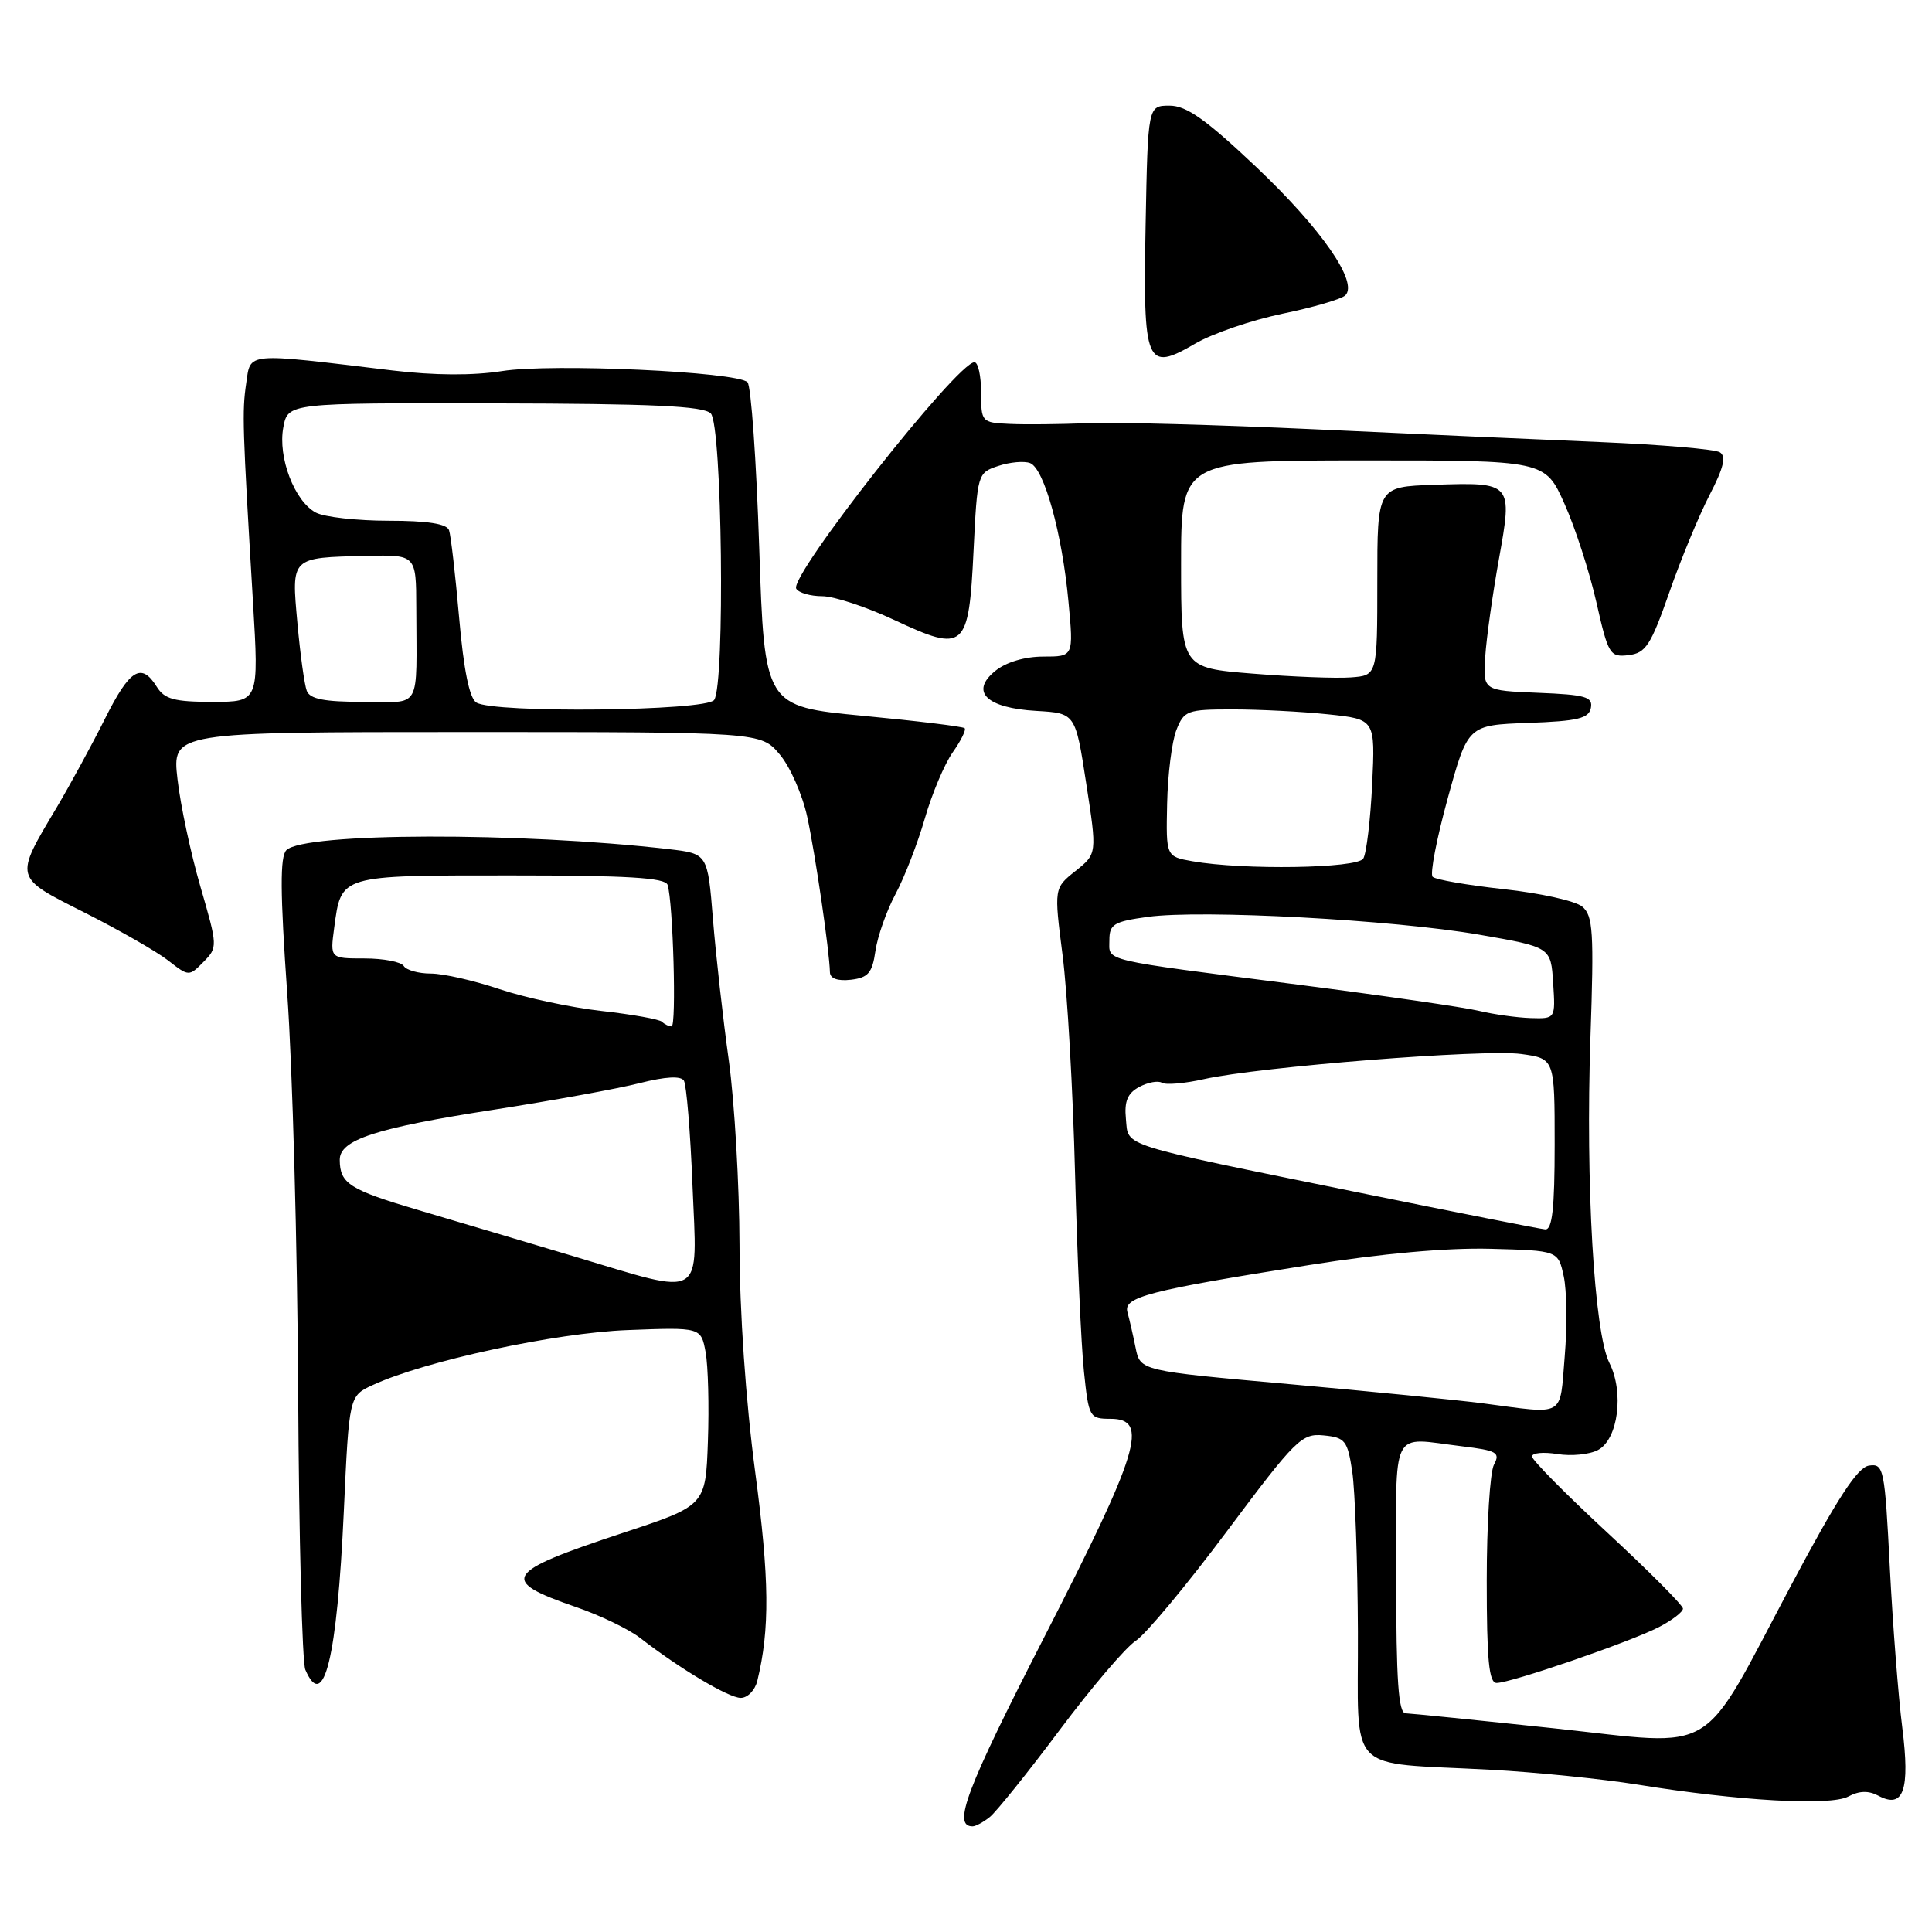 <?xml version="1.0" encoding="UTF-8" standalone="no"?>
<!DOCTYPE svg PUBLIC "-//W3C//DTD SVG 1.1//EN" "http://www.w3.org/Graphics/SVG/1.1/DTD/svg11.dtd" >
<svg xmlns="http://www.w3.org/2000/svg" xmlns:xlink="http://www.w3.org/1999/xlink" version="1.1" viewBox="0 0 256 256">
 <g >
 <path fill="currentColor"
d=" M 131.17 240.75 C 132.02 240.06 136.18 234.89 140.40 229.25 C 144.62 223.61 149.16 218.28 150.50 217.41 C 151.83 216.54 157.28 209.99 162.60 202.86 C 171.71 190.67 172.48 189.91 175.40 190.20 C 178.24 190.48 178.56 190.87 179.18 195.00 C 179.55 197.47 179.89 207.02 179.93 216.20 C 180.01 235.49 178.05 233.45 197.50 234.50 C 203.55 234.83 212.32 235.72 217.00 236.47 C 230.41 238.64 242.52 239.32 244.91 238.05 C 246.35 237.28 247.59 237.24 248.89 237.94 C 252.23 239.73 253.11 237.22 252.06 228.90 C 251.54 224.83 250.80 215.29 250.41 207.70 C 249.74 194.55 249.61 193.91 247.65 194.20 C 246.14 194.42 243.46 198.52 237.38 209.97 C 225.07 233.14 227.99 231.37 206.00 229.02 C 195.82 227.94 186.94 227.04 186.25 227.02 C 185.30 227.01 185.00 222.72 185.00 209.00 C 185.00 188.71 184.11 190.49 193.71 191.64 C 198.34 192.20 198.82 192.47 197.96 194.07 C 197.43 195.06 197.00 201.97 197.00 209.43 C 197.00 219.96 197.29 223.00 198.31 223.00 C 200.21 223.00 216.01 217.56 219.79 215.61 C 221.56 214.70 223.00 213.59 223.00 213.15 C 223.00 212.71 218.50 208.19 213.00 203.10 C 207.50 198.01 203.00 193.46 203.00 192.99 C 203.00 192.51 204.51 192.37 206.36 192.67 C 208.21 192.97 210.64 192.73 211.75 192.13 C 214.41 190.71 215.22 184.50 213.25 180.59 C 211.23 176.58 210.08 156.90 210.74 137.49 C 211.22 123.46 211.09 121.32 209.65 120.13 C 208.75 119.38 204.08 118.34 199.26 117.82 C 194.44 117.29 190.20 116.56 189.83 116.18 C 189.46 115.81 190.36 111.13 191.83 105.79 C 194.50 96.08 194.50 96.08 202.49 95.79 C 209.08 95.55 210.53 95.20 210.80 93.80 C 211.08 92.33 210.08 92.05 203.81 91.80 C 196.50 91.50 196.50 91.50 196.80 87.00 C 196.96 84.53 197.78 78.72 198.61 74.10 C 200.44 63.93 200.40 63.89 190.00 64.24 C 182.50 64.50 182.50 64.50 182.50 77.00 C 182.50 89.50 182.50 89.50 179.00 89.76 C 177.07 89.91 171.22 89.68 166.00 89.26 C 156.50 88.50 156.50 88.50 156.50 74.76 C 156.50 61.02 156.50 61.02 180.61 61.01 C 204.73 61.00 204.73 61.00 207.30 66.75 C 208.72 69.91 210.62 75.79 211.53 79.81 C 213.10 86.74 213.32 87.10 215.79 86.81 C 218.07 86.54 218.74 85.50 221.19 78.50 C 222.72 74.10 225.13 68.29 226.53 65.58 C 228.39 62.00 228.76 60.47 227.89 59.93 C 227.23 59.52 220.13 58.92 212.10 58.58 C 204.07 58.25 187.00 57.48 174.16 56.88 C 161.32 56.29 147.82 55.92 144.16 56.07 C 140.50 56.22 135.81 56.27 133.75 56.17 C 130.07 56.00 130.00 55.92 130.00 52.00 C 130.00 49.80 129.60 48.00 129.12 48.00 C 126.84 48.00 104.50 76.39 105.51 78.01 C 105.84 78.55 107.39 79.00 108.95 79.00 C 110.50 79.00 114.81 80.42 118.52 82.16 C 127.84 86.52 128.37 86.06 129.00 72.98 C 129.50 62.76 129.53 62.65 132.28 61.74 C 133.81 61.23 135.71 61.06 136.49 61.36 C 138.36 62.08 140.74 70.67 141.58 79.75 C 142.26 87.00 142.26 87.00 138.24 87.00 C 135.79 87.00 133.31 87.74 131.89 88.89 C 128.48 91.65 130.70 93.82 137.33 94.20 C 142.50 94.50 142.50 94.50 143.93 103.82 C 145.37 113.13 145.37 113.13 142.51 115.41 C 139.66 117.68 139.66 117.68 140.80 126.59 C 141.43 131.49 142.17 144.50 142.45 155.50 C 142.74 166.50 143.26 178.31 143.63 181.75 C 144.26 187.80 144.37 188.00 147.14 188.00 C 152.30 188.00 151.00 192.27 138.35 216.96 C 128.00 237.15 126.17 242.00 128.87 242.00 C 129.28 242.00 130.32 241.44 131.17 240.75 Z  M 100.34 222.75 C 102.02 215.89 101.96 209.26 100.06 195.00 C 98.81 185.58 98.00 173.81 97.99 165.00 C 97.97 157.03 97.33 146.00 96.57 140.50 C 95.80 135.00 94.86 126.59 94.47 121.81 C 93.77 113.12 93.77 113.12 88.64 112.52 C 68.89 110.24 40.28 110.31 37.95 112.65 C 37.09 113.51 37.12 118.23 38.06 131.65 C 38.76 141.47 39.41 165.25 39.51 184.50 C 39.61 203.75 40.04 220.29 40.46 221.25 C 42.91 226.92 44.67 219.69 45.56 200.24 C 46.26 184.97 46.26 184.97 49.38 183.53 C 56.26 180.34 73.60 176.60 83.19 176.24 C 92.88 175.87 92.88 175.87 93.50 179.18 C 93.83 181.01 93.97 186.32 93.80 191.00 C 93.50 199.50 93.50 199.50 82.50 203.13 C 66.73 208.34 66.06 209.41 76.32 212.94 C 79.50 214.03 83.31 215.87 84.80 217.02 C 90.10 221.13 96.53 224.96 98.14 224.98 C 99.04 224.99 100.03 223.99 100.34 222.75 Z  M 116.00 126.00 C 116.28 124.08 117.47 120.69 118.66 118.47 C 119.85 116.25 121.59 111.75 122.54 108.47 C 123.48 105.19 125.15 101.24 126.24 99.69 C 127.33 98.15 128.04 96.71 127.82 96.49 C 127.60 96.27 121.55 95.53 114.36 94.85 C 101.30 93.60 101.30 93.60 100.60 72.55 C 100.22 60.98 99.52 51.12 99.05 50.65 C 97.65 49.25 73.09 48.13 66.53 49.17 C 62.66 49.78 57.55 49.75 52.03 49.09 C 32.31 46.72 33.23 46.63 32.62 50.81 C 32.07 54.57 32.13 56.51 33.52 79.75 C 34.31 93.00 34.31 93.00 28.16 93.00 C 23.10 93.00 21.80 92.65 20.77 91.00 C 18.72 87.72 17.20 88.66 13.90 95.25 C 12.18 98.69 9.30 103.97 7.51 107.00 C 1.87 116.47 1.80 116.18 11.22 120.93 C 15.77 123.23 20.74 126.07 22.27 127.26 C 25.01 129.40 25.05 129.40 26.96 127.46 C 28.86 125.53 28.85 125.40 26.56 117.50 C 25.28 113.10 23.91 106.69 23.52 103.25 C 22.80 97.00 22.80 97.00 61.81 97.00 C 100.82 97.00 100.82 97.00 103.32 99.97 C 104.70 101.60 106.33 105.32 106.96 108.22 C 108.04 113.22 109.90 125.97 109.97 128.82 C 109.99 129.66 110.99 130.02 112.75 129.82 C 115.05 129.55 115.58 128.92 116.00 126.00 Z  M 169.93 41.57 C 174.02 40.73 177.77 39.63 178.27 39.13 C 180.01 37.39 175.08 30.30 166.50 22.17 C 159.80 15.83 157.22 14.00 154.98 14.00 C 152.10 14.00 152.10 14.00 151.80 29.75 C 151.45 48.39 151.84 49.34 158.39 45.52 C 160.65 44.20 165.85 42.42 169.93 41.57 Z  M 196.50 185.95 C 193.20 185.52 181.63 184.37 170.79 183.40 C 151.08 181.64 151.08 181.64 150.47 178.57 C 150.13 176.88 149.64 174.76 149.39 173.86 C 148.84 171.86 152.11 171.01 173.50 167.62 C 183.04 166.10 191.77 165.32 197.48 165.47 C 206.46 165.71 206.46 165.71 207.20 169.11 C 207.61 170.97 207.67 175.76 207.33 179.75 C 206.65 187.92 207.55 187.40 196.50 185.95 Z  M 180.00 158.01 C 147.82 151.45 149.56 152.00 149.19 148.26 C 148.96 145.92 149.41 144.85 150.96 144.02 C 152.11 143.41 153.45 143.16 153.96 143.47 C 154.46 143.78 156.97 143.57 159.53 142.99 C 166.87 141.35 196.64 138.99 201.56 139.66 C 206.00 140.27 206.00 140.27 206.00 151.64 C 206.00 160.12 205.68 162.97 204.75 162.90 C 204.06 162.84 192.93 160.64 180.00 158.01 Z  M 196.00 133.95 C 194.07 133.48 183.28 131.92 172.00 130.47 C 145.48 127.07 147.00 127.43 147.00 124.57 C 147.00 122.46 147.59 122.11 152.10 121.49 C 159.22 120.51 184.61 121.88 196.00 123.85 C 205.50 125.50 205.50 125.50 205.80 130.25 C 206.11 135.00 206.11 135.00 202.80 134.90 C 200.99 134.84 197.93 134.41 196.00 133.95 Z  M 158.00 114.12 C 154.50 113.50 154.50 113.50 154.65 106.50 C 154.73 102.65 155.28 98.26 155.87 96.75 C 156.89 94.15 157.30 94.00 163.33 94.00 C 166.84 94.00 172.52 94.29 175.97 94.65 C 182.23 95.31 182.23 95.31 181.82 103.92 C 181.59 108.66 181.06 113.09 180.64 113.77 C 179.84 115.07 164.73 115.31 158.00 114.12 Z  M 76.00 166.46 C 69.67 164.57 60.45 161.82 55.50 160.36 C 46.30 157.64 45.04 156.84 45.02 153.70 C 44.99 151.02 49.76 149.47 65.50 147.03 C 73.20 145.83 81.86 144.26 84.75 143.52 C 88.19 142.65 90.21 142.54 90.62 143.19 C 90.96 143.75 91.48 150.00 91.76 157.10 C 92.39 172.44 93.59 171.73 76.00 166.46 Z  M 87.73 135.40 C 87.40 135.06 83.80 134.42 79.73 133.96 C 75.67 133.51 69.58 132.20 66.20 131.07 C 62.82 129.93 58.73 129.00 57.09 129.00 C 55.46 129.00 53.84 128.55 53.50 128.00 C 53.16 127.45 50.82 127.00 48.31 127.00 C 43.74 127.00 43.74 127.00 44.28 122.96 C 45.23 115.90 44.88 116.00 67.65 116.00 C 83.10 116.00 88.16 116.30 88.46 117.25 C 89.19 119.53 89.65 136.00 88.99 136.00 C 88.63 136.00 88.06 135.73 87.73 135.40 Z  M 63.12 93.09 C 62.20 92.51 61.44 88.77 60.84 81.86 C 60.34 76.16 59.74 70.94 59.50 70.25 C 59.20 69.40 56.64 69.00 51.47 69.00 C 47.29 69.00 42.96 68.51 41.85 67.92 C 39.02 66.41 36.80 60.59 37.54 56.64 C 38.15 53.39 38.15 53.39 65.52 53.45 C 86.40 53.49 93.20 53.80 94.18 54.78 C 95.69 56.29 96.09 90.66 94.63 92.75 C 93.60 94.22 65.39 94.53 63.12 93.09 Z  M 40.65 91.54 C 40.34 90.73 39.78 86.69 39.41 82.56 C 38.61 73.77 38.49 73.89 48.53 73.66 C 55.14 73.50 55.14 73.50 55.16 80.50 C 55.19 94.39 55.97 93.00 48.11 93.00 C 42.98 93.00 41.07 92.63 40.65 91.54 Z "/>
</g>
</svg>